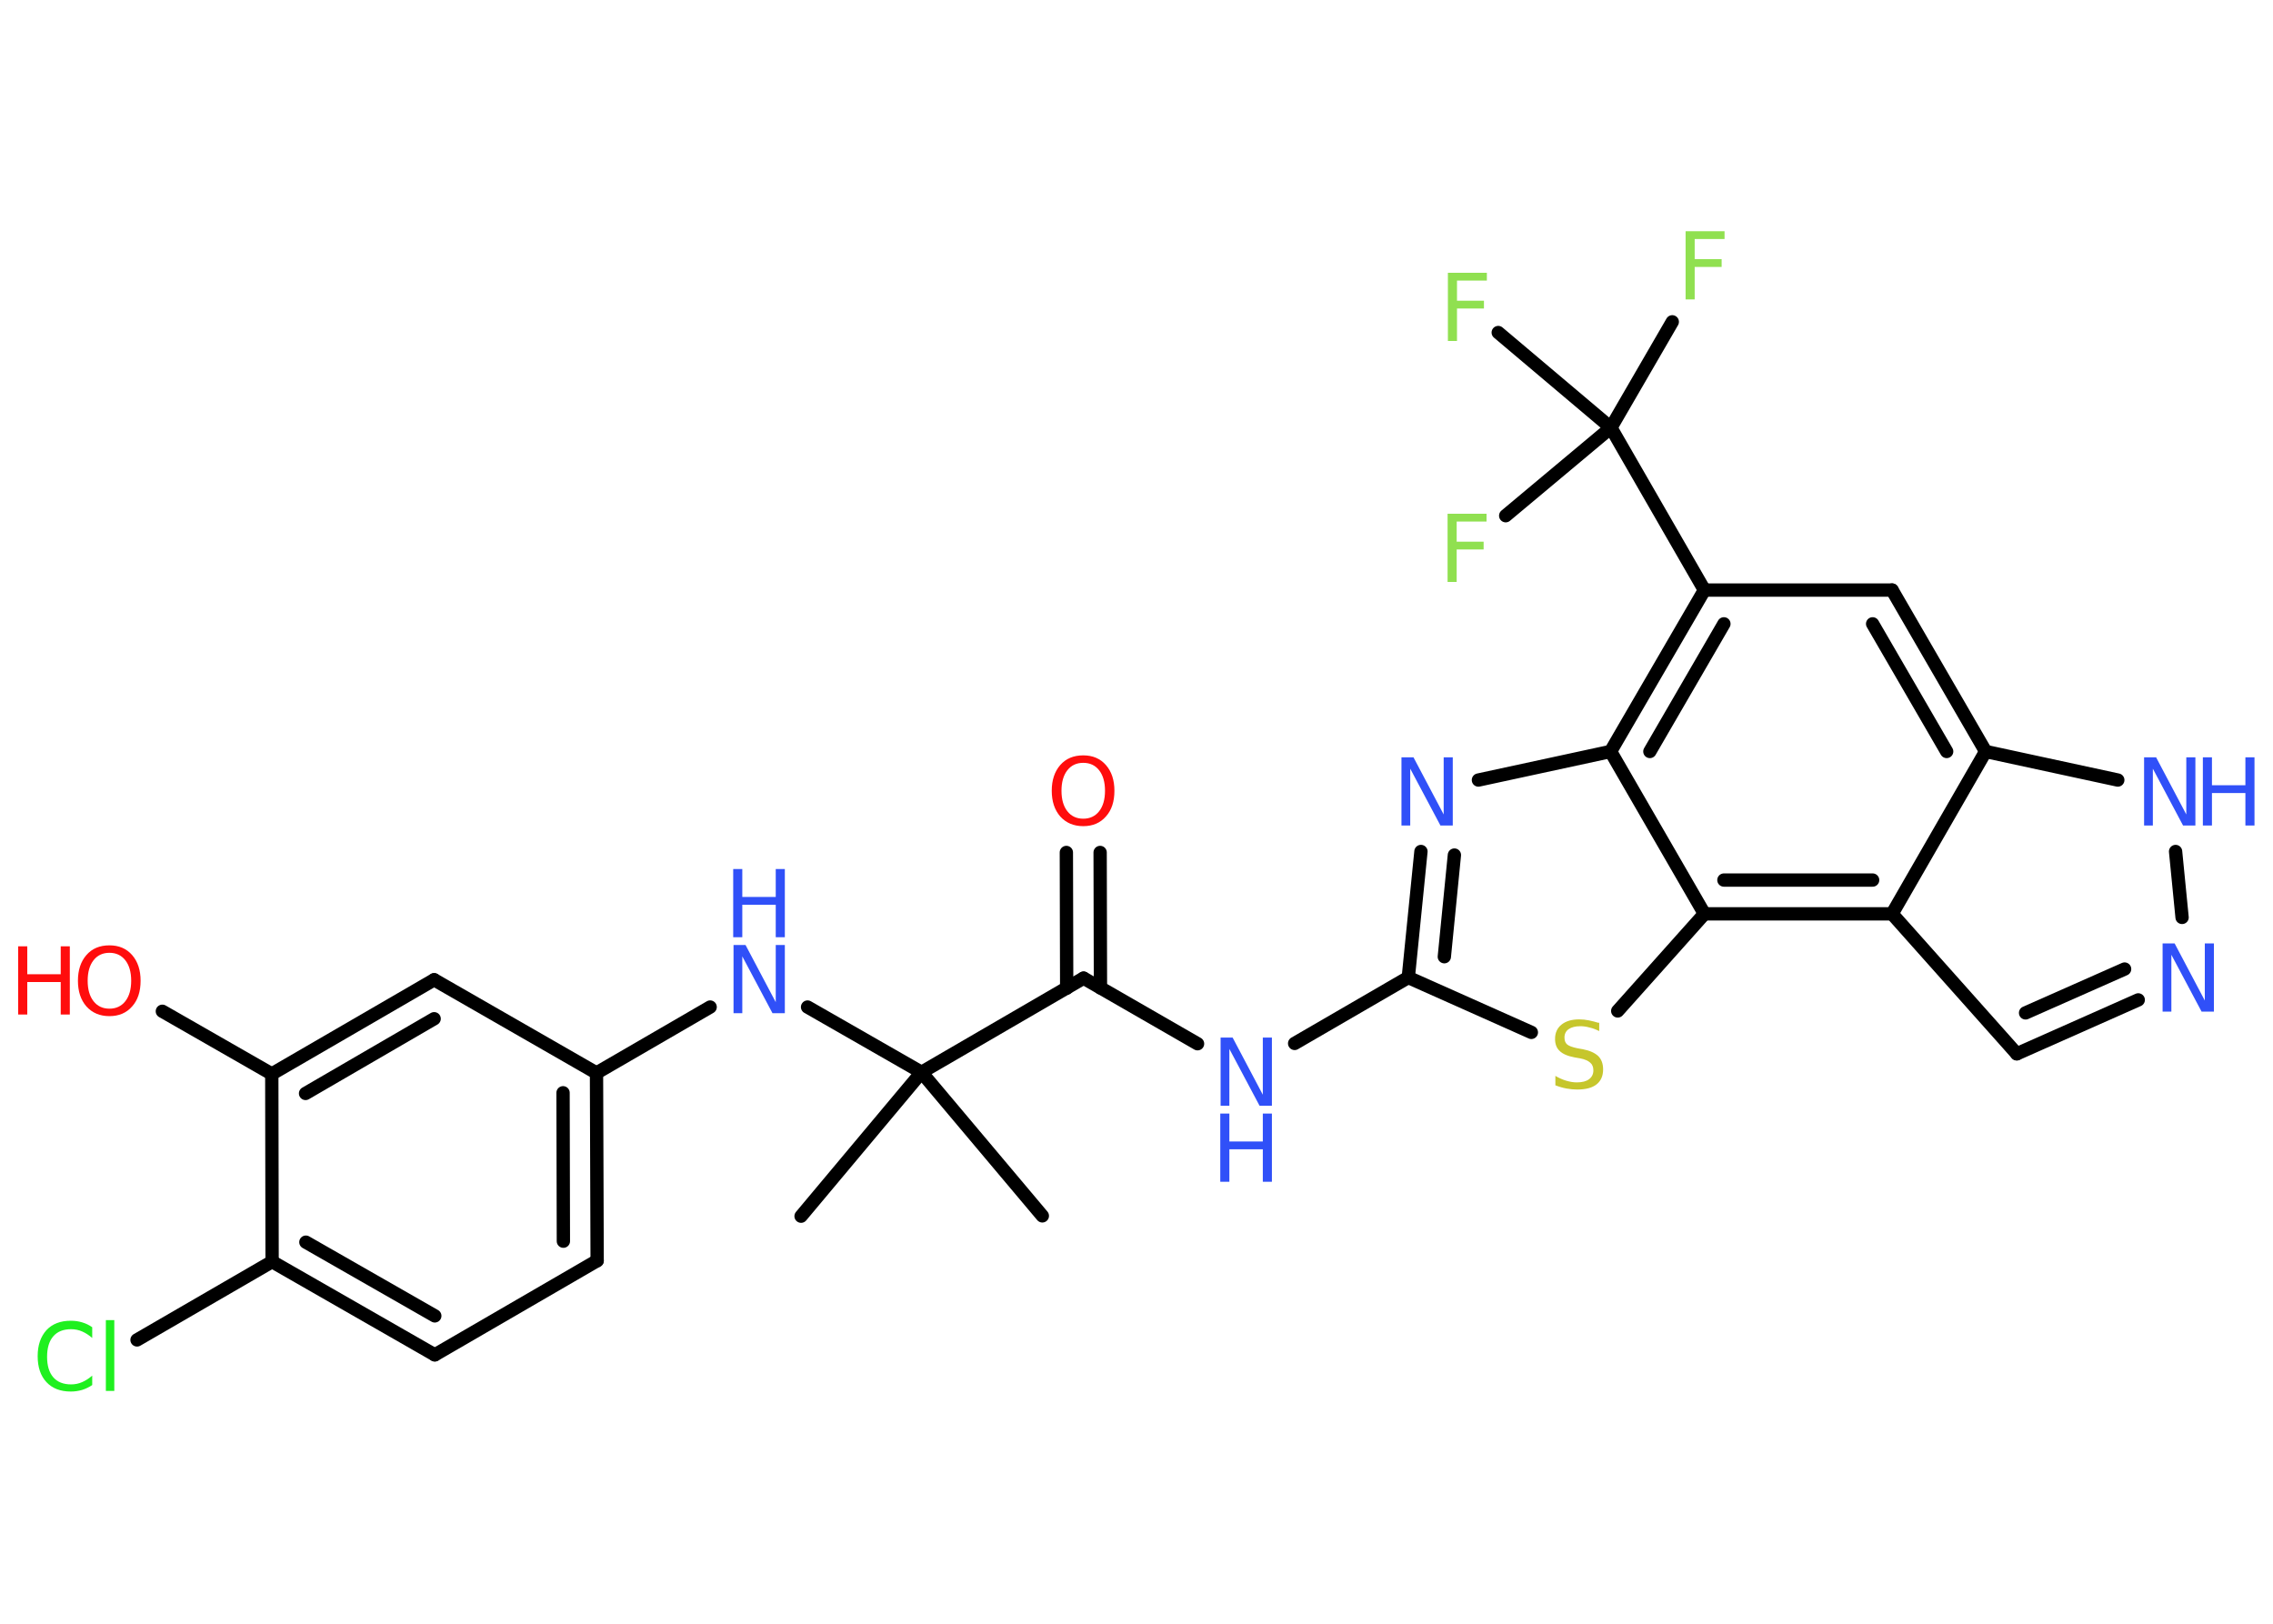 <?xml version='1.0' encoding='UTF-8'?>
<!DOCTYPE svg PUBLIC "-//W3C//DTD SVG 1.1//EN" "http://www.w3.org/Graphics/SVG/1.1/DTD/svg11.dtd">
<svg version='1.2' xmlns='http://www.w3.org/2000/svg' xmlns:xlink='http://www.w3.org/1999/xlink' width='70.0mm' height='50.0mm' viewBox='0 0 70.0 50.0'>
  <desc>Generated by the Chemistry Development Kit (http://github.com/cdk)</desc>
  <g stroke-linecap='round' stroke-linejoin='round' stroke='#000000' stroke-width='.41' fill='#3050F8'>
    <rect x='.0' y='.0' width='70.0' height='50.0' fill='#FFFFFF' stroke='none'/>
    <g id='mol1' class='mol'>
      <line id='mol1bnd1' class='bond' x1='24.67' y1='37.45' x2='28.38' y2='33.02'/>
      <line id='mol1bnd2' class='bond' x1='28.38' y1='33.02' x2='32.1' y2='37.44'/>
      <line id='mol1bnd3' class='bond' x1='28.38' y1='33.02' x2='24.87' y2='31.01'/>
      <line id='mol1bnd4' class='bond' x1='21.87' y1='31.01' x2='18.37' y2='33.04'/>
      <g id='mol1bnd5' class='bond'>
        <line x1='18.39' y1='38.82' x2='18.37' y2='33.04'/>
        <line x1='17.35' y1='38.22' x2='17.34' y2='33.65'/>
      </g>
      <line id='mol1bnd6' class='bond' x1='18.39' y1='38.82' x2='13.39' y2='41.72'/>
      <g id='mol1bnd7' class='bond'>
        <line x1='8.38' y1='38.85' x2='13.39' y2='41.72'/>
        <line x1='9.42' y1='38.25' x2='13.39' y2='40.52'/>
      </g>
      <line id='mol1bnd8' class='bond' x1='8.38' y1='38.85' x2='4.22' y2='41.26'/>
      <line id='mol1bnd9' class='bond' x1='8.38' y1='38.85' x2='8.37' y2='33.07'/>
      <line id='mol1bnd10' class='bond' x1='8.37' y1='33.07' x2='5.0' y2='31.14'/>
      <g id='mol1bnd11' class='bond'>
        <line x1='13.37' y1='30.17' x2='8.37' y2='33.07'/>
        <line x1='13.37' y1='31.37' x2='9.41' y2='33.67'/>
      </g>
      <line id='mol1bnd12' class='bond' x1='18.37' y1='33.04' x2='13.37' y2='30.17'/>
      <line id='mol1bnd13' class='bond' x1='28.38' y1='33.02' x2='33.37' y2='30.12'/>
      <g id='mol1bnd14' class='bond'>
        <line x1='32.85' y1='30.43' x2='32.84' y2='26.25'/>
        <line x1='33.89' y1='30.42' x2='33.88' y2='26.25'/>
      </g>
      <line id='mol1bnd15' class='bond' x1='33.37' y1='30.12' x2='36.88' y2='32.14'/>
      <line id='mol1bnd16' class='bond' x1='39.87' y1='32.13' x2='43.37' y2='30.1'/>
      <g id='mol1bnd17' class='bond'>
        <line x1='43.76' y1='26.22' x2='43.37' y2='30.1'/>
        <line x1='44.79' y1='26.33' x2='44.48' y2='29.46'/>
      </g>
      <line id='mol1bnd18' class='bond' x1='45.53' y1='24.02' x2='49.6' y2='23.14'/>
      <g id='mol1bnd19' class='bond'>
        <line x1='52.49' y1='18.17' x2='49.6' y2='23.14'/>
        <line x1='53.09' y1='19.21' x2='50.81' y2='23.14'/>
      </g>
      <line id='mol1bnd20' class='bond' x1='52.49' y1='18.17' x2='49.61' y2='13.17'/>
      <line id='mol1bnd21' class='bond' x1='49.61' y1='13.17' x2='51.5' y2='9.91'/>
      <line id='mol1bnd22' class='bond' x1='49.61' y1='13.17' x2='46.14' y2='10.24'/>
      <line id='mol1bnd23' class='bond' x1='49.61' y1='13.17' x2='46.37' y2='15.88'/>
      <line id='mol1bnd24' class='bond' x1='52.49' y1='18.17' x2='58.27' y2='18.17'/>
      <g id='mol1bnd25' class='bond'>
        <line x1='61.15' y1='23.14' x2='58.27' y2='18.17'/>
        <line x1='59.95' y1='23.14' x2='57.67' y2='19.21'/>
      </g>
      <line id='mol1bnd26' class='bond' x1='61.15' y1='23.14' x2='65.22' y2='24.02'/>
      <line id='mol1bnd27' class='bond' x1='67.0' y1='26.22' x2='67.2' y2='28.25'/>
      <g id='mol1bnd28' class='bond'>
        <line x1='62.11' y1='32.45' x2='65.85' y2='30.79'/>
        <line x1='62.38' y1='31.19' x2='65.43' y2='29.84'/>
      </g>
      <line id='mol1bnd29' class='bond' x1='62.11' y1='32.45' x2='58.27' y2='28.14'/>
      <line id='mol1bnd30' class='bond' x1='61.15' y1='23.14' x2='58.27' y2='28.14'/>
      <g id='mol1bnd31' class='bond'>
        <line x1='52.49' y1='28.14' x2='58.27' y2='28.14'/>
        <line x1='53.09' y1='27.1' x2='57.67' y2='27.1'/>
      </g>
      <line id='mol1bnd32' class='bond' x1='49.6' y1='23.14' x2='52.49' y2='28.14'/>
      <line id='mol1bnd33' class='bond' x1='52.49' y1='28.14' x2='49.82' y2='31.13'/>
      <line id='mol1bnd34' class='bond' x1='43.37' y1='30.1' x2='47.16' y2='31.79'/>
      <g id='mol1atm4' class='atom'>
        <path d='M22.58 29.1h.38l.93 1.76v-1.76h.28v2.1h-.38l-.93 -1.75v1.75h-.27v-2.1z' stroke='none'/>
        <path d='M22.58 26.76h.28v.86h1.03v-.86h.28v2.1h-.28v-1.0h-1.03v1.0h-.28v-2.1z' stroke='none'/>
      </g>
      <path id='mol1atm9' class='atom' d='M2.84 40.9v.3q-.15 -.13 -.31 -.2q-.16 -.07 -.34 -.07q-.36 .0 -.55 .22q-.19 .22 -.19 .63q.0 .41 .19 .63q.19 .22 .55 .22q.18 .0 .34 -.07q.16 -.07 .31 -.2v.29q-.15 .1 -.31 .15q-.17 .05 -.35 .05q-.48 .0 -.75 -.29q-.27 -.29 -.27 -.8q.0 -.5 .27 -.8q.27 -.29 .75 -.29q.19 .0 .35 .05q.17 .05 .31 .15zM3.26 40.65h.26v2.18h-.26v-2.18z' stroke='none' fill='#1FF01F'/>
      <g id='mol1atm11' class='atom'>
        <path d='M3.37 29.34q-.31 .0 -.49 .23q-.18 .23 -.18 .63q.0 .4 .18 .63q.18 .23 .49 .23q.31 .0 .49 -.23q.18 -.23 .18 -.63q.0 -.4 -.18 -.63q-.18 -.23 -.49 -.23zM3.37 29.11q.44 .0 .7 .3q.26 .3 .26 .79q.0 .5 -.26 .79q-.26 .3 -.7 .3q-.44 .0 -.71 -.3q-.26 -.3 -.26 -.79q.0 -.49 .26 -.79q.26 -.3 .71 -.3z' stroke='none' fill='#FF0D0D'/>
        <path d='M.56 29.14h.28v.86h1.03v-.86h.28v2.1h-.28v-1.0h-1.03v1.0h-.28v-2.1z' stroke='none' fill='#FF0D0D'/>
      </g>
      <path id='mol1atm14' class='atom' d='M33.36 23.49q-.31 .0 -.49 .23q-.18 .23 -.18 .63q.0 .4 .18 .63q.18 .23 .49 .23q.31 .0 .49 -.23q.18 -.23 .18 -.63q.0 -.4 -.18 -.63q-.18 -.23 -.49 -.23zM33.36 23.26q.44 .0 .7 .3q.26 .3 .26 .79q.0 .5 -.26 .79q-.26 .3 -.7 .3q-.44 .0 -.71 -.3q-.26 -.3 -.26 -.79q.0 -.49 .26 -.79q.26 -.3 .71 -.3z' stroke='none' fill='#FF0D0D'/>
      <g id='mol1atm15' class='atom'>
        <path d='M37.58 31.95h.38l.93 1.76v-1.76h.28v2.1h-.38l-.93 -1.75v1.75h-.27v-2.1z' stroke='none'/>
        <path d='M37.58 34.29h.28v.86h1.03v-.86h.28v2.1h-.28v-1.0h-1.03v1.0h-.28v-2.1z' stroke='none'/>
      </g>
      <path id='mol1atm17' class='atom' d='M43.15 23.32h.38l.93 1.76v-1.76h.28v2.1h-.38l-.93 -1.75v1.75h-.27v-2.1z' stroke='none'/>
      <path id='mol1atm21' class='atom' d='M51.91 7.12h1.2v.24h-.92v.62h.83v.24h-.83v1.0h-.28v-2.1z' stroke='none' fill='#90E050'/>
      <path id='mol1atm22' class='atom' d='M44.59 8.4h1.2v.24h-.92v.62h.83v.24h-.83v1.0h-.28v-2.1z' stroke='none' fill='#90E050'/>
      <path id='mol1atm23' class='atom' d='M44.58 15.82h1.2v.24h-.92v.62h.83v.24h-.83v1.0h-.28v-2.1z' stroke='none' fill='#90E050'/>
      <g id='mol1atm26' class='atom'>
        <path d='M66.02 23.32h.38l.93 1.76v-1.76h.28v2.1h-.38l-.93 -1.75v1.75h-.27v-2.1z' stroke='none'/>
        <path d='M67.84 23.32h.28v.86h1.03v-.86h.28v2.1h-.28v-1.0h-1.03v1.0h-.28v-2.1z' stroke='none'/>
      </g>
      <path id='mol1atm27' class='atom' d='M66.59 29.05h.38l.93 1.76v-1.76h.28v2.1h-.38l-.93 -1.75v1.75h-.27v-2.1z' stroke='none'/>
      <path id='mol1atm31' class='atom' d='M49.25 31.47v.28q-.16 -.08 -.3 -.11q-.14 -.04 -.28 -.04q-.23 .0 -.36 .09q-.13 .09 -.13 .26q.0 .14 .08 .21q.08 .07 .32 .12l.17 .03q.31 .06 .47 .21q.15 .15 .15 .41q.0 .3 -.2 .46q-.2 .16 -.6 .16q-.15 .0 -.32 -.03q-.17 -.03 -.35 -.1v-.29q.17 .1 .34 .15q.17 .05 .32 .05q.25 .0 .38 -.1q.13 -.1 .13 -.27q.0 -.16 -.1 -.24q-.1 -.09 -.31 -.13l-.17 -.03q-.32 -.06 -.46 -.2q-.14 -.13 -.14 -.37q.0 -.28 .2 -.44q.2 -.16 .54 -.16q.15 .0 .3 .03q.15 .03 .31 .08z' stroke='none' fill='#C6C62C'/>
    </g>
  </g>
</svg>

